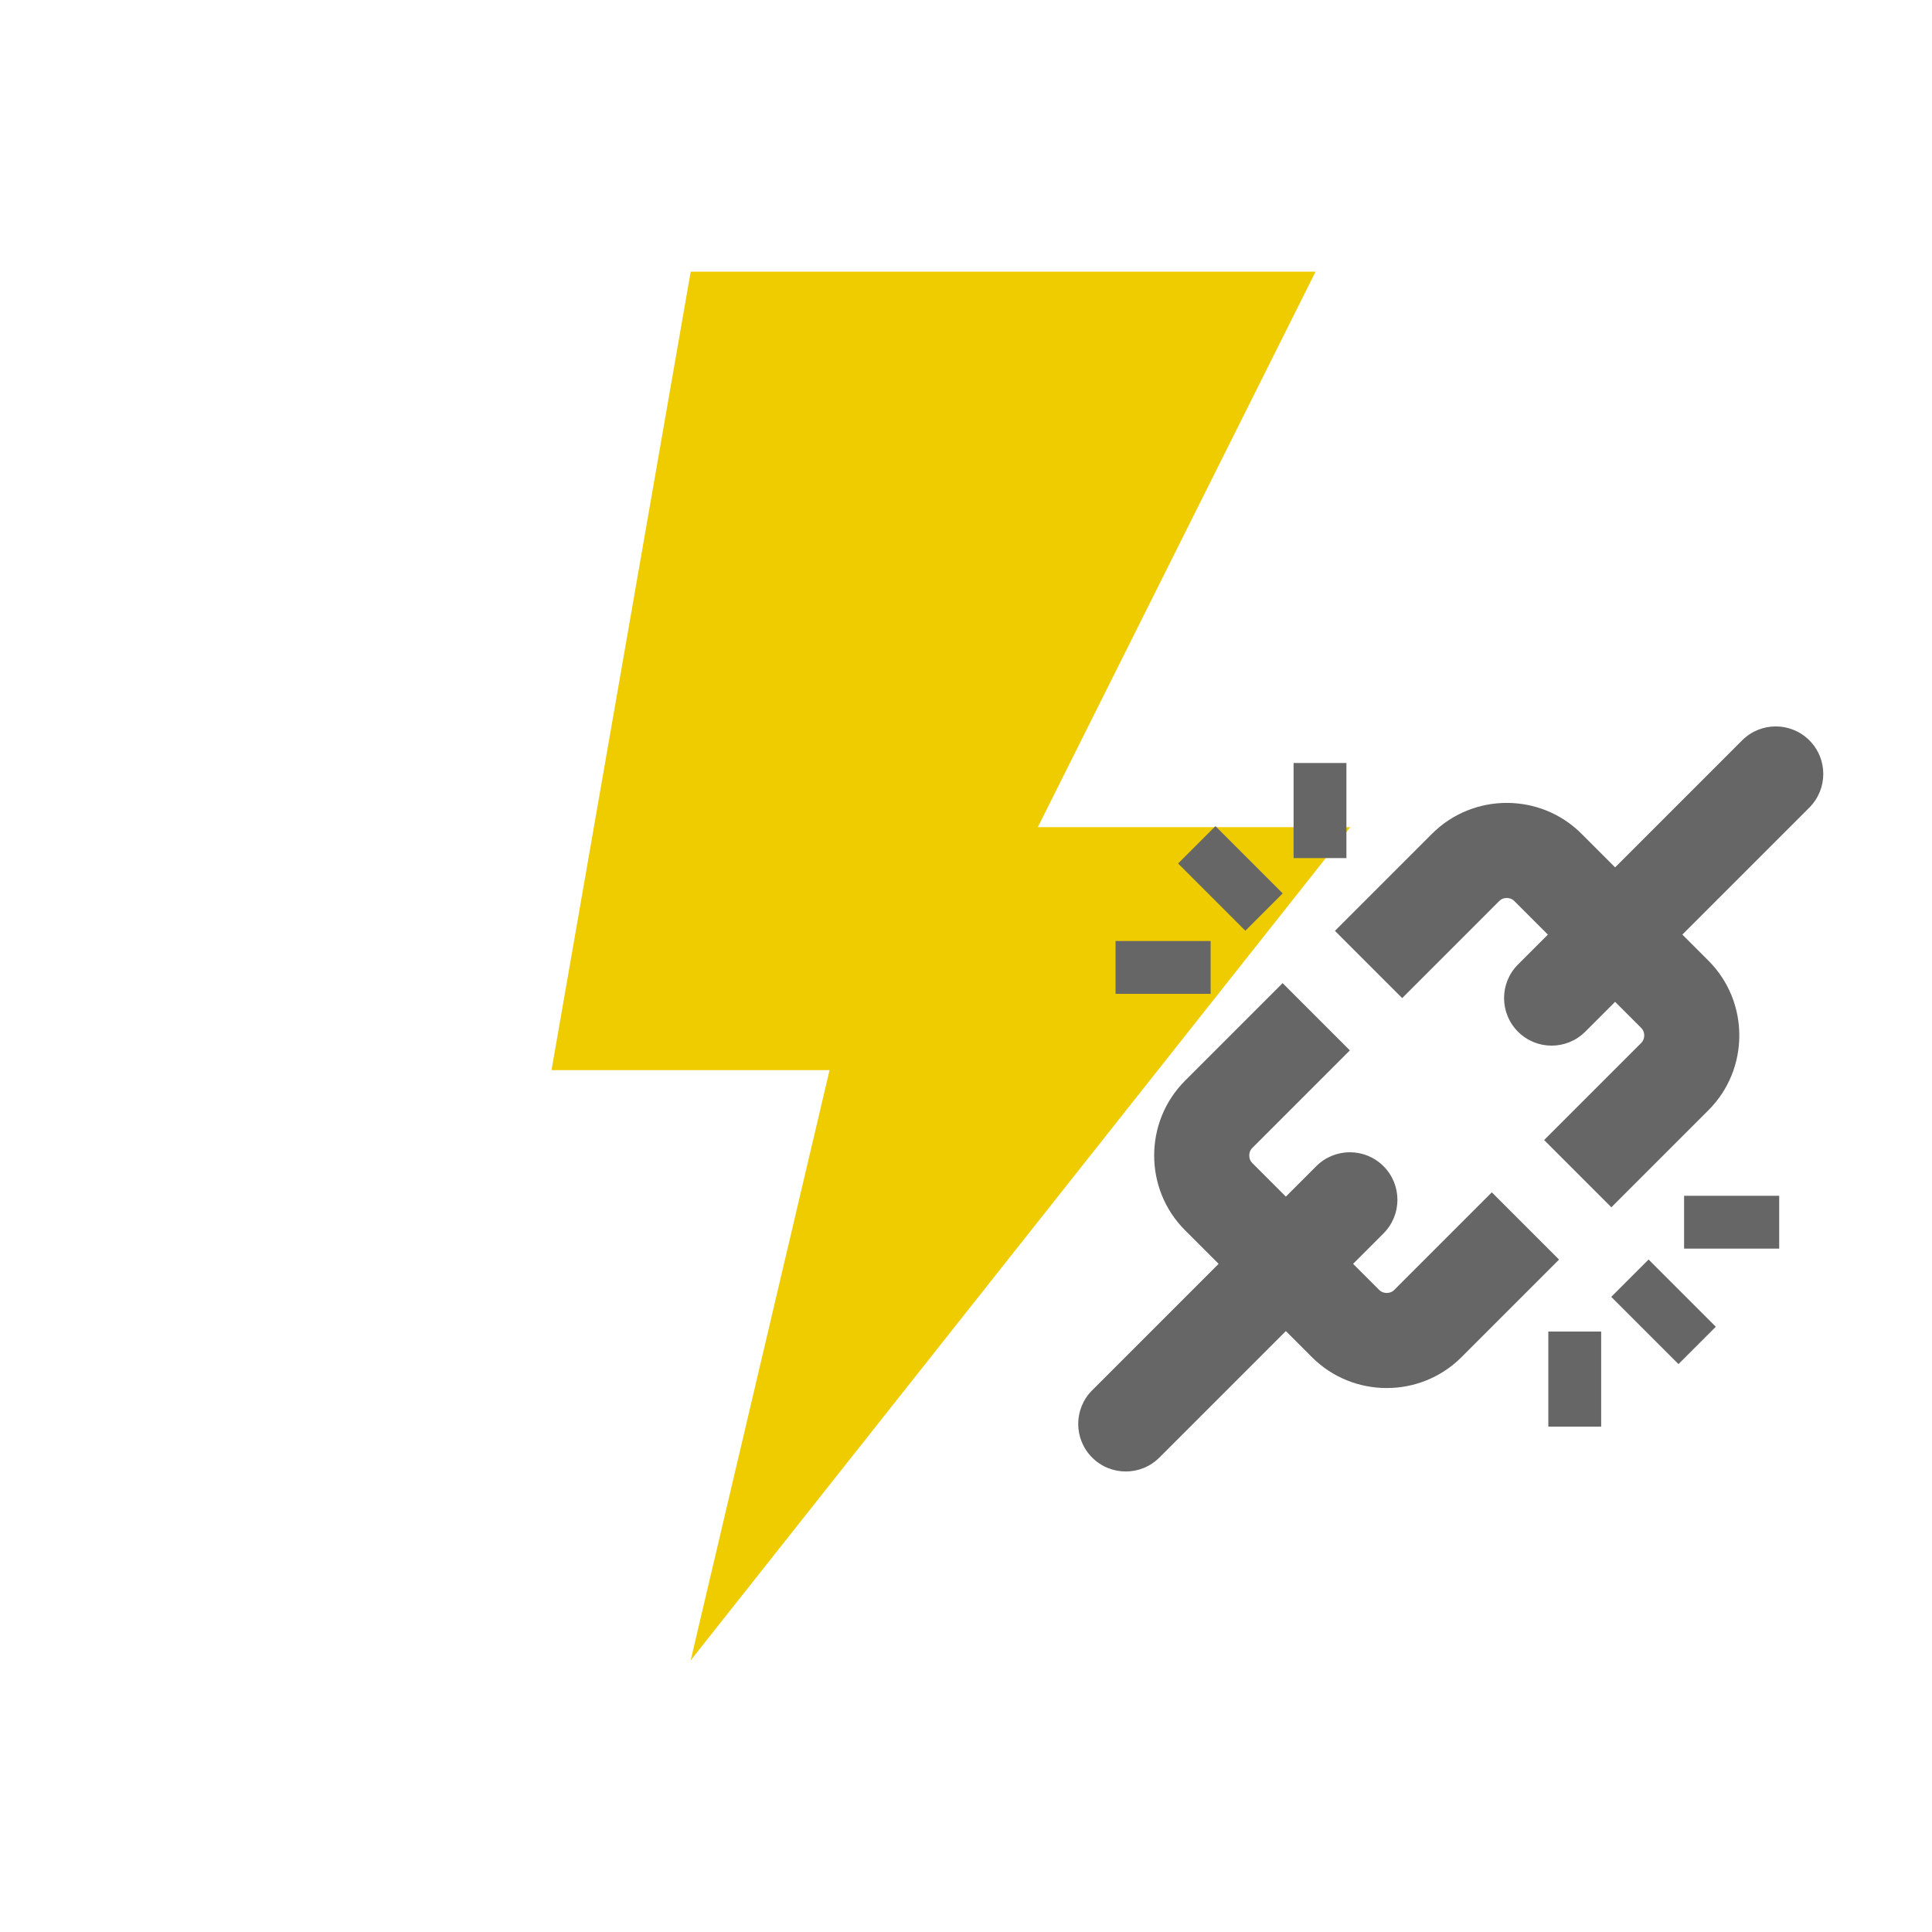<?xml version="1.0" encoding="UTF-8" standalone="no"?>
<svg
   xmlns:dc="http://purl.org/dc/elements/1.1/"
   xmlns:cc="http://creativecommons.org/ns#"
   xmlns:rdf="http://www.w3.org/1999/02/22-rdf-syntax-ns#"
   xmlns:svg="http://www.w3.org/2000/svg"
   xmlns="http://www.w3.org/2000/svg"
   xmlns:sodipodi="http://sodipodi.sourceforge.net/DTD/sodipodi-0.dtd"
   xmlns:inkscape="http://www.inkscape.org/namespaces/inkscape"
   data-name="Layer 1"
   id="Layer_1"
   viewBox="0 0 64 64"
   version="1.1"
   sodipodi:docname="weakevent.svg"
   inkscape:version="0.92.4 (5da689c313, 2019-01-14)">
  <sodipodi:namedview
     pagecolor="#ffffff"
     bordercolor="#666666"
     borderopacity="1"
     objecttolerance="10"
     gridtolerance="10"
     guidetolerance="10"
     inkscape:pageopacity="0"
     inkscape:pageshadow="2"
     inkscape:window-width="2736"
     inkscape:window-height="1699"
     id="namedview3824"
     showgrid="false"
     inkscape:zoom="7.375"
     inkscape:cx="-29.108243"
     inkscape:cy="20.568601"
     inkscape:window-x="-13"
     inkscape:window-y="-13"
     inkscape:window-maximized="1"
     inkscape:current-layer="Layer_1" />
  <defs
     id="defs3817">
    <style
       id="style3815">.cls-1{fill:#efcc00;}</style>
  </defs>
  <polygon
     class="cls-1"
     points="22.88 9 18.27 35.45 27.48 35.45 22.88 55 44.73 27.4 34.38 27.4 43.58 9 22.88 9"
     id="polygon3821"
     inkscape:export-xdpi="1068.5217"
     inkscape:export-ydpi="1068.5217" />
  <g
     transform="matrix(0.35,0,0,-0.35,30.558,53.904)"
     id="g3879"
     inkscape:export-xdpi="1068.5217"
     inkscape:export-ydpi="1068.5217"
     style="fill:#666666;fill-opacity:1">
    <rect
       id="rect3772"
       height="5"
       width="8.999"
       transform="matrix(0.707,-0.707,0.707,0.707,-0.56,58.346)"
       y="27.349"
       x="65.65"
       style="fill:#666666;fill-opacity:1" />
    <rect
       id="rect3774"
       height="9"
       width="5.001"
       y="18.984"
       x="59.235"
       style="fill:#666666;fill-opacity:1" />
    <rect
       id="rect3776"
       height="5"
       width="9.001"
       y="35.834"
       x="72.085"
       style="fill:#666666;fill-opacity:1" />
    <rect
       id="rect3778"
       height="5"
       width="9"
       transform="matrix(-0.707,0.707,-0.707,-0.707,99.845,100.369)"
       y="68.361"
       x="24.638"
       style="fill:#666666;fill-opacity:1" />
    <rect
       id="rect3780"
       height="5"
       width="9"
       y="59.947"
       x="18.274"
       style="fill:#666666;fill-opacity:1" />
    <rect
       id="rect3782"
       height="9.001"
       width="5.001"
       y="72.796"
       x="35.124"
       style="fill:#666666;fill-opacity:1" />
    <g
       id="g3788"
       style="fill:#666666;fill-opacity:1">
      <path
         inkscape:connector-curvature="0"
         id="path3784"
         d="M 40.452,54.597 31.21,45.355 c -0.231,-0.232 -0.28,-0.512 -0.28,-0.707 0,-0.195 0.049,-0.476 0.281,-0.709 l 3.182,-3.182 2.879,2.879 c 1.757,1.758 4.605,1.758 6.363,0 1.758,-1.758 1.758,-4.606 0,-6.363 l -2.879,-2.879 2.476,-2.475 c 0.232,-0.232 0.513,-0.281 0.708,-0.281 0.193,0 0.474,0.049 0.706,0.281 l 9.242,9.242 6.364,-6.364 -9.242,-9.242 c -1.944,-1.944 -4.508,-2.917 -7.07,-2.917 -2.563,0 -5.127,0.972 -7.071,2.916 L 34.393,28.03 22.422,16.058 c -1.757,-1.757 -4.606,-1.757 -6.363,0 -1.758,1.758 -1.758,4.607 0,6.364 l 11.971,11.972 -3.183,3.182 c -3.89,3.89 -3.89,10.254 -0.001,14.143 l 9.242,9.242 z"
         style="fill:#666666;fill-opacity:1" />
      <path
         inkscape:connector-curvature="0"
         id="path3786"
         d="M 83.94,77.578 71.919,65.557 74.394,63.082 c 3.89,-3.89 3.89,-10.253 10e-4,-14.143 l -9.193,-9.193 -6.364,6.364 9.192,9.192 c 0.377,0.377 0.377,1.038 0,1.415 l -2.475,2.475 -2.828,-2.828 c -1.758,-1.758 -4.606,-1.758 -6.363,0 -1.758,1.757 -1.758,4.605 0,6.363 l 2.828,2.828 -3.184,3.184 c -0.232,0.232 -0.513,0.281 -0.707,0.281 -0.193,0 -0.474,-0.049 -0.706,-0.281 l -9.192,-9.193 -6.364,6.364 9.192,9.193 c 1.944,1.944 4.508,2.917 7.07,2.917 2.563,0 5.127,-0.973 7.071,-2.917 l 3.184,-3.184 12.021,12.021 c 1.758,1.758 4.607,1.758 6.364,0 1.757,-1.757 1.757,-4.606 -0.001,-6.362 z"
         style="fill:#666666;fill-opacity:1" />
    </g>
  </g>
</svg>
